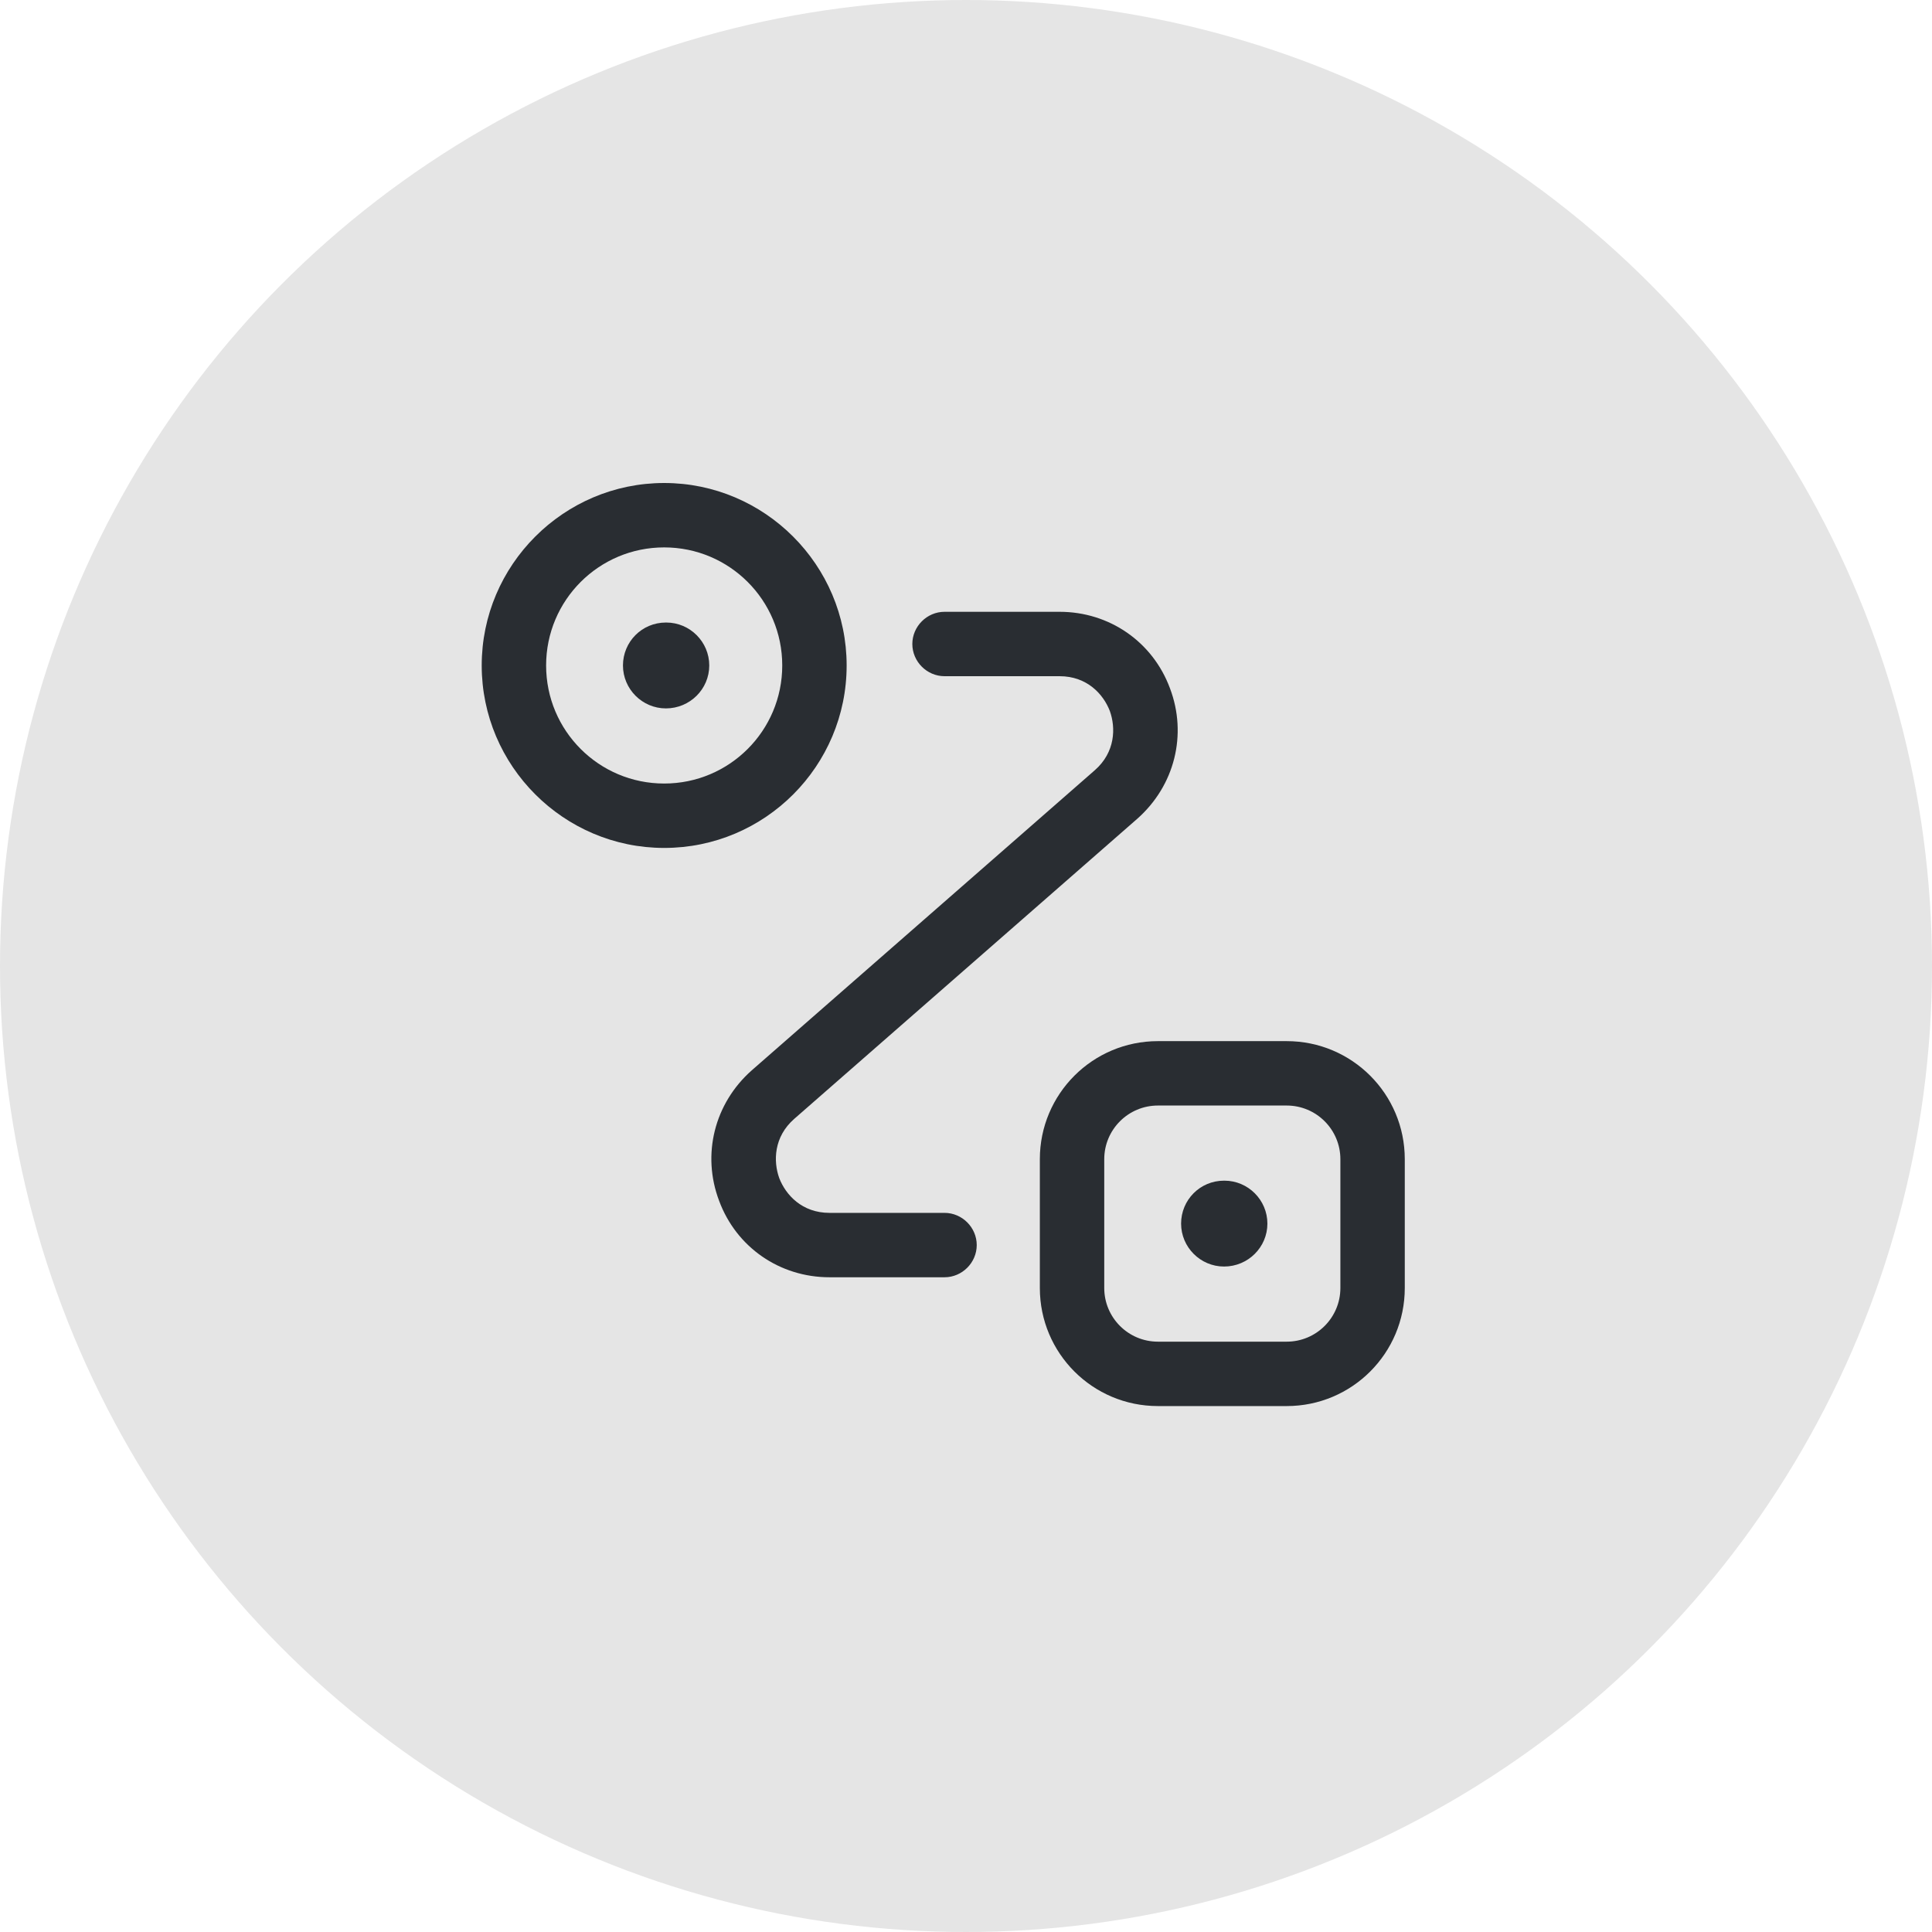 <svg width="45" height="45" viewBox="0 0 45 45" fill="none" xmlns="http://www.w3.org/2000/svg">
<circle cx="22.5" cy="22.5" r="22.5" fill="#E5E5E5"/>
<path d="M15.51 16.5C14.96 16.5 14.51 16.05 14.51 15.5C14.51 14.95 14.95 14.5 15.51 14.5H15.52C16.07 14.5 16.52 14.95 16.52 15.5C16.52 16.05 16.07 16.5 15.51 16.5Z" fill="#292D32"/>
<path d="M28.51 29.5C27.96 29.5 27.51 29.05 27.51 28.5C27.51 27.95 27.95 27.5 28.51 27.5H28.52C29.07 27.5 29.52 27.95 29.52 28.5C29.52 29.05 29.07 29.5 28.51 29.5Z" fill="#292D32"/>
<path d="M15.47 19.75C13.13 19.75 11.22 17.84 11.22 15.5C11.22 13.16 13.13 11.25 15.47 11.25C17.81 11.25 19.72 13.16 19.72 15.5C19.72 17.84 17.82 19.75 15.47 19.75ZM15.47 12.75C13.95 12.75 12.72 13.98 12.72 15.5C12.72 17.02 13.95 18.25 15.47 18.25C16.99 18.25 18.22 17.02 18.22 15.5C18.22 13.98 16.99 12.75 15.47 12.75Z" fill="#292D32"/>
<path d="M29.97 32.75H26.97C25.45 32.75 24.22 31.52 24.22 30V27C24.22 25.48 25.45 24.25 26.97 24.25H29.97C31.49 24.25 32.72 25.48 32.72 27V30C32.72 31.52 31.49 32.75 29.97 32.75ZM26.97 25.75C26.28 25.75 25.72 26.31 25.72 27V30C25.72 30.69 26.28 31.25 26.97 31.25H29.97C30.66 31.25 31.22 30.69 31.22 30V27C31.22 26.31 30.66 25.75 29.97 25.75H26.97Z" fill="#292D32"/>
<path d="M22 29.75H19.32C18.16 29.75 17.15 29.05 16.75 27.97C16.34 26.89 16.64 25.7 17.51 24.93L25.5 17.94C25.98 17.52 25.99 16.95 25.85 16.56C25.7 16.17 25.32 15.75 24.68 15.75H22C21.59 15.75 21.25 15.41 21.25 15C21.25 14.59 21.59 14.25 22 14.25H24.68C25.84 14.25 26.85 14.95 27.25 16.03C27.66 17.11 27.36 18.3 26.49 19.07L18.5 26.06C18.02 26.48 18.01 27.05 18.15 27.44C18.3 27.83 18.68 28.25 19.32 28.25H22C22.41 28.25 22.75 28.59 22.75 29C22.75 29.41 22.41 29.75 22 29.75Z" fill="#292D32"/>
</svg>
